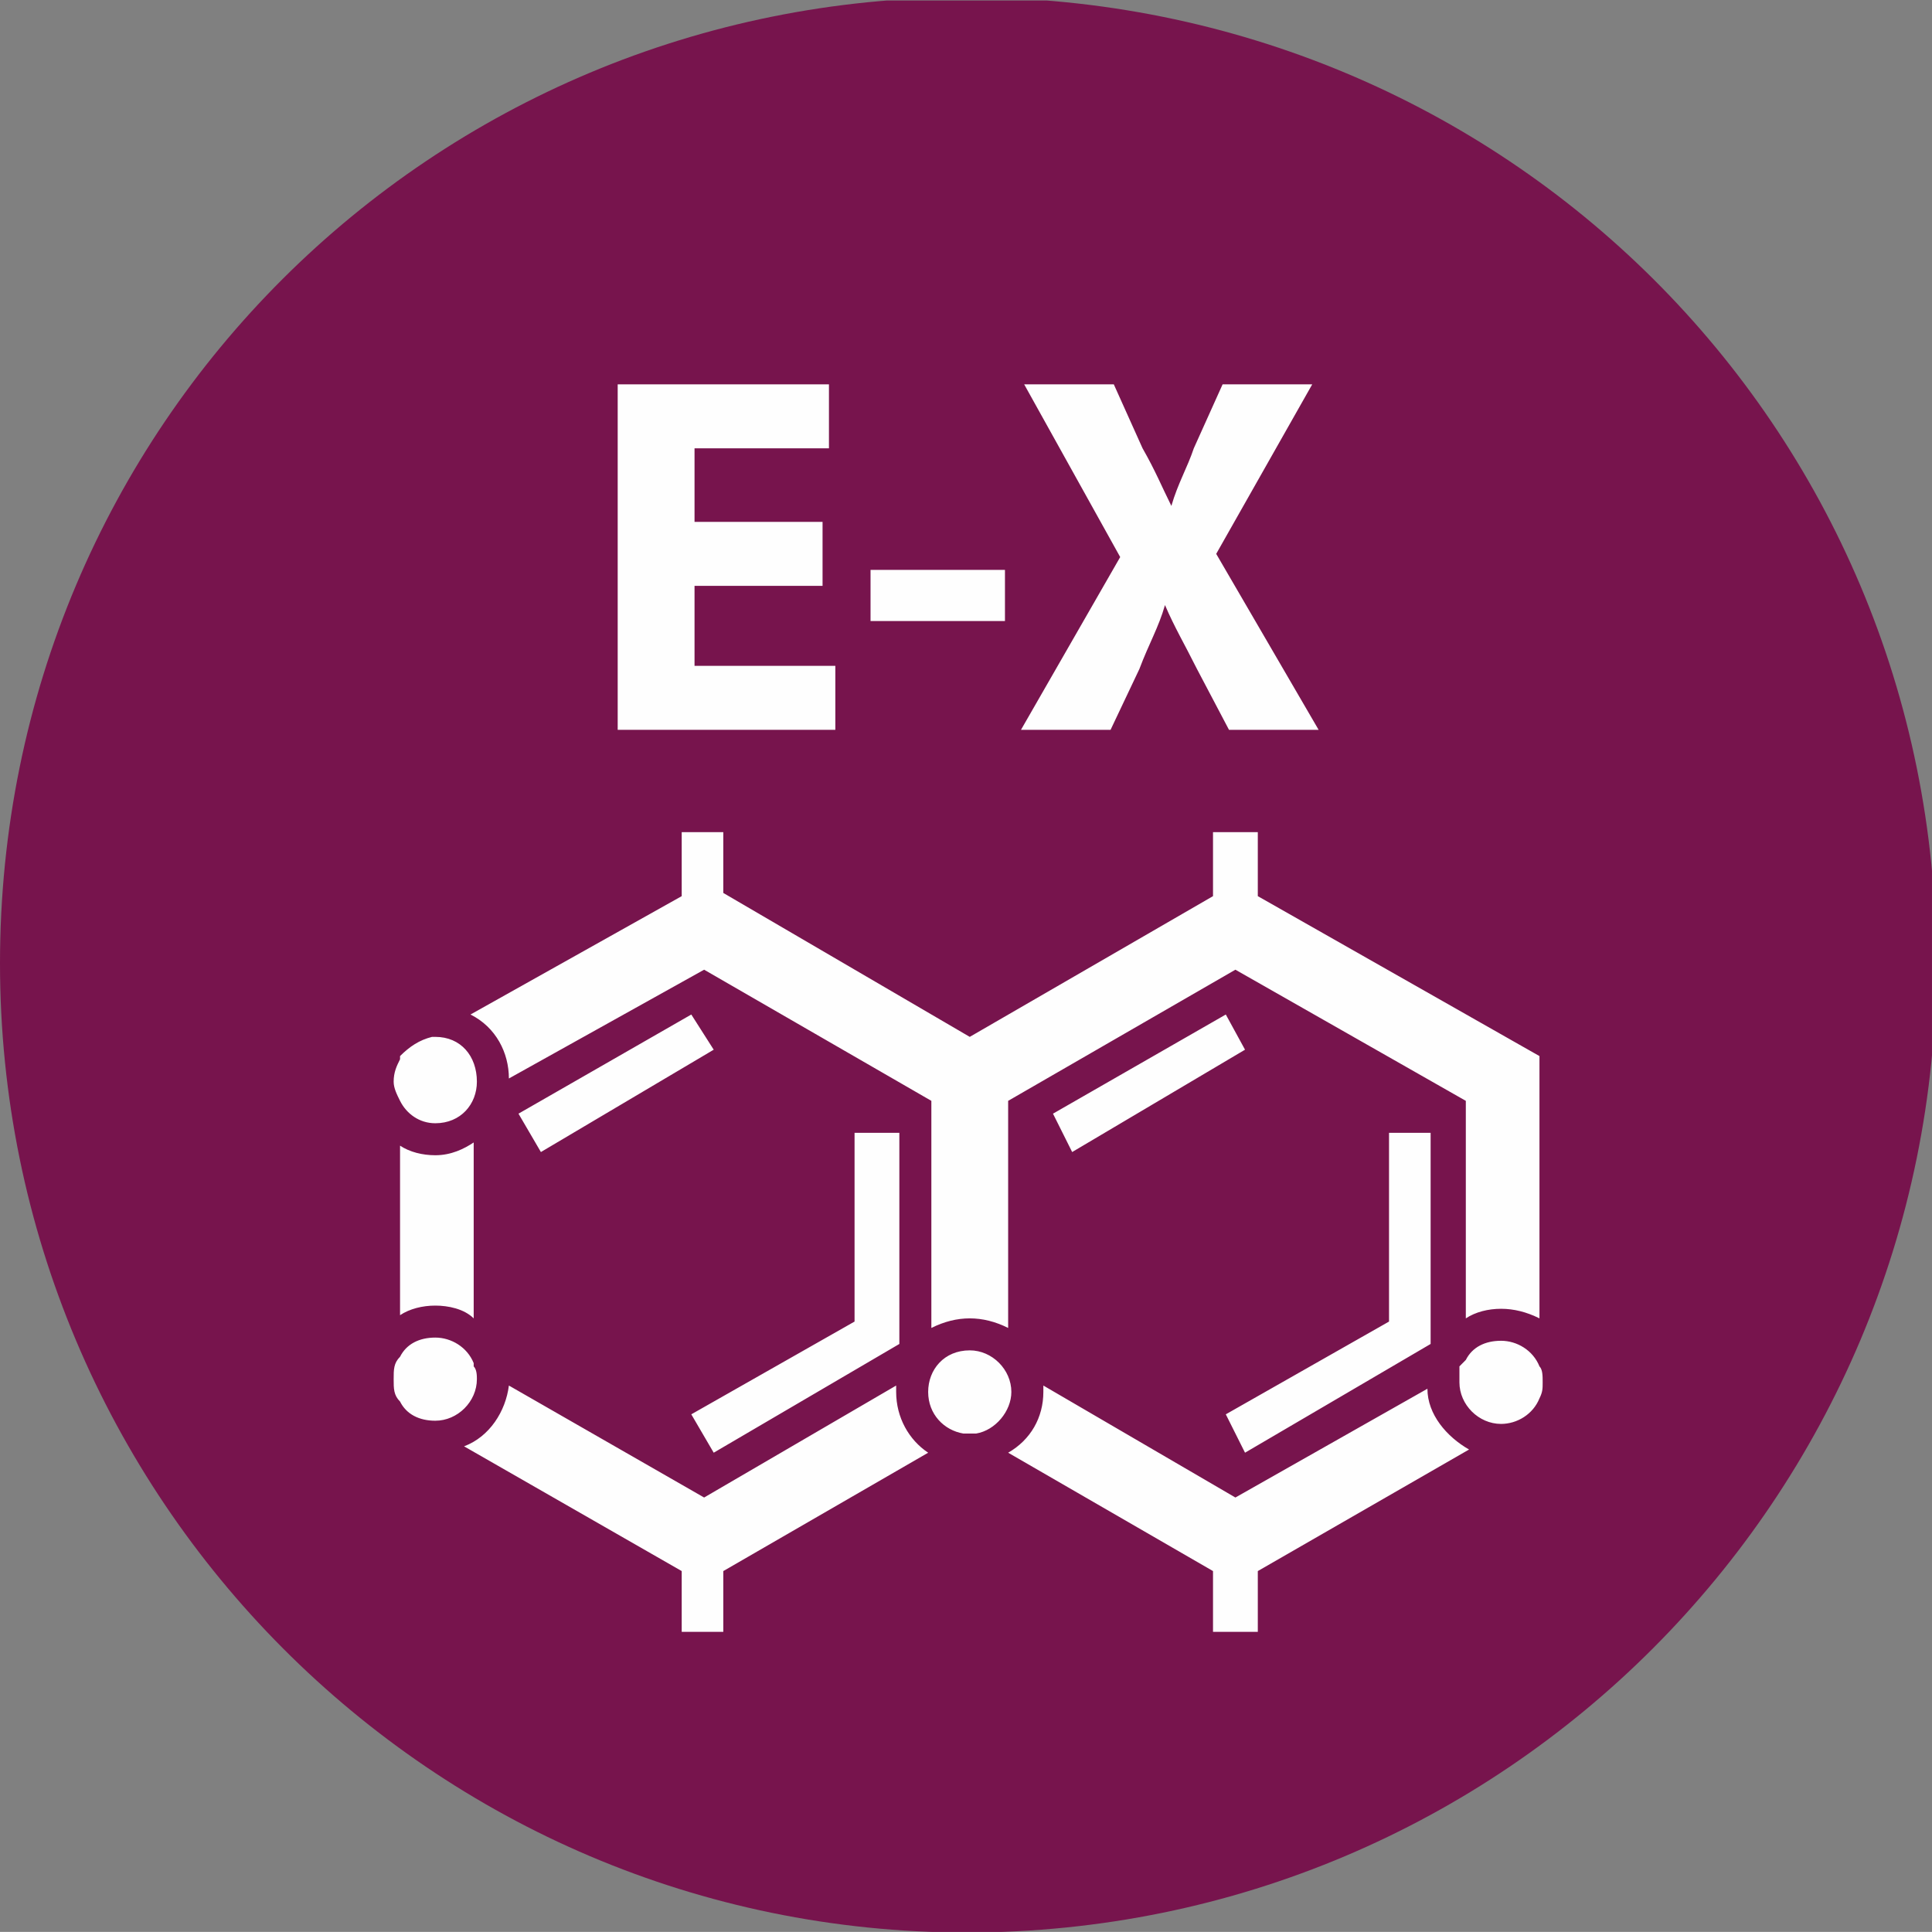 <?xml version="1.0" encoding="UTF-8" standalone="no"?>
<!-- Created with Inkscape (http://www.inkscape.org/) -->

<svg
   version="1.1"
   id="svg1"
   width="79.47"
   height="79.466"
   viewBox="0 0 79.47 79.466"
   xmlns="http://www.w3.org/2000/svg"
   xmlns:svg="http://www.w3.org/2000/svg">
  <rect x="0" y="0" width="79.47" height="79.466" fill="#808080" stroke="none"/>
  <defs
     id="defs1">
    <clipPath
       clipPathUnits="userSpaceOnUse"
       id="clipPath460">
      <path
         d="M 0,45.345 V -0.616 H 45.961 V 45.345"
         clip-rule="evenodd"
         id="path460" />
    </clipPath>
    <clipPath
       clipPathUnits="userSpaceOnUse"
       id="clipPath461">
      <path
         d="M 0,0 H 45.333 V 45.345 H 0 Z"
         transform="matrix(1.753,0,-3.9800853e-7,-1.752,222.4,747.733)"
         id="path461" />
    </clipPath>
    <clipPath
       clipPathUnits="userSpaceOnUse"
       id="clipPath462">
      <path
         d="M 0,45.345 V -0.616 H 45.961 V 45.345"
         id="path462" />
    </clipPath>
    <clipPath
       clipPathUnits="userSpaceOnUse"
       id="clipPath463">
      <path
         d="M 0,0 H 45.333 V 45.345 H 0 Z"
         transform="matrix(1.753,0,-3.9800853e-7,-1.752,222.4,747.733)"
         id="path463" />
    </clipPath>
    <clipPath
       clipPathUnits="userSpaceOnUse"
       id="clipPath464">
      <path
         d="M 0,45.345 V -0.616 H 45.961 V 45.345"
         id="path464" />
    </clipPath>
    <clipPath
       clipPathUnits="userSpaceOnUse"
       id="clipPath465">
      <path
         d="M 0,0 H 45.333 V 45.345 H 0 Z"
         transform="matrix(1.753,0,-3.9800853e-7,-1.752,222.4,747.733)"
         id="path465" />
    </clipPath>
    <clipPath
       clipPathUnits="userSpaceOnUse"
       id="clipPath466">
      <path
         d="M 0,45.345 V -0.616 H 45.961 V 45.345"
         id="path466" />
    </clipPath>
    <clipPath
       clipPathUnits="userSpaceOnUse"
       id="clipPath467">
      <path
         d="M 0,0 H 45.333 V 45.345 H 0 Z"
         transform="matrix(1.753,0,-3.9800853e-7,-1.752,222.4,747.733)"
         id="path467" />
    </clipPath>
    <clipPath
       clipPathUnits="userSpaceOnUse"
       id="clipPath468">
      <path
         d="M 0,45.345 V -0.616 H 45.961 V 45.345"
         id="path468" />
    </clipPath>
    <clipPath
       clipPathUnits="userSpaceOnUse"
       id="clipPath469">
      <path
         d="M 0,0 H 45.333 V 45.345 H 0 Z"
         transform="matrix(1.753,0,-3.9800853e-7,-1.752,222.4,747.733)"
         id="path469" />
    </clipPath>
    <clipPath
       clipPathUnits="userSpaceOnUse"
       id="clipPath475">
      <path
         d="M 0,1.2207e-4 H 595.2 V 841.92 H 0 Z"
         transform="matrix(1.333,0,0,-1.333,0,1122.56)"
         clip-rule="evenodd"
         id="path475" />
    </clipPath>
  </defs>
  <g
     id="g1"
     transform="translate(-222.4,-668.268)">
    <g
       id="g460">
      <g
         id="g475"
         clip-path="url(#clipPath475)">
        <g
           clip-path="url(#clipPath461)"
           id="g470">
          <path
             d="m 22.68,-0.015 v 0 C 10.138,-0.015 0,10.198 0,22.74 0,35.357 10.138,45.42 22.68,45.42 35.297,45.42 45.435,35.357 45.435,22.74 45.435,10.198 35.297,-0.015 22.68,-0.015 Z"
             style="fill:#77144d;fill-opacity:1;fill-rule:nonzero;stroke:none"
             transform="matrix(1.753,0,-3.9800853e-7,-1.752,222.4,747.733)"
             clip-path="url(#clipPath460)"
             id="path470" />
        </g>
        <g
           clip-path="url(#clipPath463)"
           id="g471">
          <path
             d="m 19.301,31.602 v 0 h -3.004 v -1.878 h 3.304 v -1.502 h -5.107 v 8.111 h 4.957 v -1.502 h -3.154 v -1.727 h 3.004 z"
             style="fill:#fefefe;fill-opacity:1;fill-rule:nonzero;stroke:none"
             transform="matrix(1.753,0,-3.9800853e-7,-1.752,222.4,747.733)"
             clip-path="url(#clipPath462)"
             id="path471" />
        </g>
        <g
           clip-path="url(#clipPath465)"
           id="g472">
          <path
             d="m 23.581,30.776 v 0 h -3.154 v 1.201 h 3.154 z"
             style="fill:#fefefe;fill-opacity:1;fill-rule:nonzero;stroke:none"
             transform="matrix(1.753,0,-3.9800853e-7,-1.752,222.4,747.733)"
             clip-path="url(#clipPath464)"
             id="path472" />
        </g>
        <g
           clip-path="url(#clipPath467)"
           id="g473">
          <path
             d="m 28.838,28.222 v 0 l -0.751,1.427 c -0.3,0.601 -0.526,0.976 -0.751,1.502 v 0 c -0.15,-0.526 -0.375,-0.901 -0.601,-1.502 l -0.676,-1.427 h -2.102 l 2.328,4.056 -2.253,4.055 h 2.103 l 0.675,-1.502 c 0.301,-0.526 0.451,-0.901 0.676,-1.352 v 0 c 0.151,0.526 0.376,0.901 0.526,1.352 l 0.676,1.502 h 2.103 l -2.253,-3.98 2.403,-4.131 z"
             style="fill:#fefefe;fill-opacity:1;fill-rule:nonzero;stroke:none"
             transform="matrix(1.753,0,-3.9800853e-7,-1.752,222.4,747.733)"
             clip-path="url(#clipPath466)"
             id="path473" />
        </g>
        <g
           clip-path="url(#clipPath469)"
           id="g474">
          <path
             d="m 36.123,13.277 v 0 c -0.15,0.376 -0.526,0.601 -0.901,0.601 -0.376,0 -0.676,-0.15 -0.827,-0.45 -0.075,-0.075 -0.075,-0.075 -0.15,-0.151 0,-0.15 0,-0.225 0,-0.375 0,-0.526 0.451,-0.976 0.977,-0.976 0.375,0 0.751,0.225 0.901,0.6 0.075,0.151 0.075,0.226 0.075,0.376 0,0.15 0,0.3 -0.075,0.375 z m -15.02,0.526 v 0 4.957 h -1.051 v -4.431 l -3.831,-2.178 0.526,-0.901 z m 3.605,5.407 v 0 l 0.45,-0.901 4.056,2.403 -0.451,0.826 z M 10.214,18.985 v 0 c 0.6,0 0.976,0.451 0.976,0.976 0,0.601 -0.376,1.052 -0.976,1.052 0,0 0,0 -0.076,0 -0.3,-0.075 -0.525,-0.226 -0.751,-0.451 0,0 0,-0.075 0,-0.075 -0.075,-0.15 -0.15,-0.3 -0.15,-0.526 0,-0.15 0.075,-0.3 0.15,-0.45 0.15,-0.301 0.451,-0.526 0.827,-0.526 z m 1.727,1.051 v 0 l 4.581,2.554 5.332,-3.079 v -5.332 c 0.3,0.15 0.601,0.225 0.901,0.225 0.3,0 0.601,-0.075 0.901,-0.225 v 5.332 l 5.332,3.079 5.407,-3.079 v -5.107 c 0.226,0.15 0.526,0.225 0.827,0.225 0.3,0 0.6,-0.075 0.901,-0.225 v 6.158 l -6.609,3.755 v 1.502 h -1.051 v -1.502 l -5.708,-3.304 -5.783,3.379 v 1.427 H 15.996 V 24.317 L 11.04,21.538 c 0.6,-0.3 0.901,-0.901 0.901,-1.502 z m 21.628,-6.233 v 0 4.957 h -0.976 v -4.431 l -3.83,-2.178 0.451,-0.901 z M 12.166,19.21 v 0 l 0.526,-0.901 4.055,2.403 -0.526,0.826 z m 10.589,-5.557 v 0 c -0.601,0 -0.976,-0.451 -0.976,-0.976 0,-0.526 0.375,-0.902 0.826,-0.977 0.075,0 0.075,0 0.15,0 0,0 0.075,0 0.15,0 0.451,0.075 0.826,0.526 0.826,0.977 0,0.525 -0.45,0.976 -0.976,0.976 z m 10.739,-0.901 v 0 l -4.506,-2.554 -4.506,2.629 c 0,-0.075 0,-0.075 0,-0.15 0,-0.601 -0.3,-1.127 -0.826,-1.427 L 28.463,8.471 V 7.044 h 1.051 v 1.427 l 4.957,2.854 c -0.526,0.3 -0.977,0.826 -0.977,1.427 z m -22.379,0.525 v 0 c 0,0 0,0.076 0,0.076 -0.15,0.375 -0.526,0.6 -0.901,0.6 -0.376,0 -0.676,-0.15 -0.827,-0.45 -0.15,-0.15 -0.15,-0.301 -0.15,-0.526 0,-0.225 0,-0.375 0.15,-0.526 0.15,-0.3 0.451,-0.45 0.827,-0.45 0.525,0 0.976,0.45 0.976,0.976 0,0.075 0,0.225 -0.075,0.3 z m -1.728,5.182 v 0 -3.98 c 0.225,0.15 0.526,0.225 0.827,0.225 0.3,0 0.675,-0.075 0.901,-0.3 v 4.13 c -0.226,-0.15 -0.526,-0.3 -0.901,-0.3 -0.301,0 -0.601,0.075 -0.827,0.225 z M 21.028,12.677 v 0 c 0,0.075 0,0.075 0,0.15 l -4.506,-2.629 -4.581,2.629 C 11.866,12.226 11.49,11.625 10.889,11.4 L 15.996,8.471 V 7.044 h 0.976 v 1.427 l 4.807,2.779 c -0.451,0.3 -0.751,0.826 -0.751,1.427 z"
             style="fill:#fefefe;fill-opacity:1;fill-rule:nonzero;stroke:none"
             transform="matrix(1.753,0,-3.9800853e-7,-1.752,222.4,747.733)"
             clip-path="url(#clipPath468)"
             id="path474" />
        </g>
      </g>
    </g>
  </g>
</svg>
